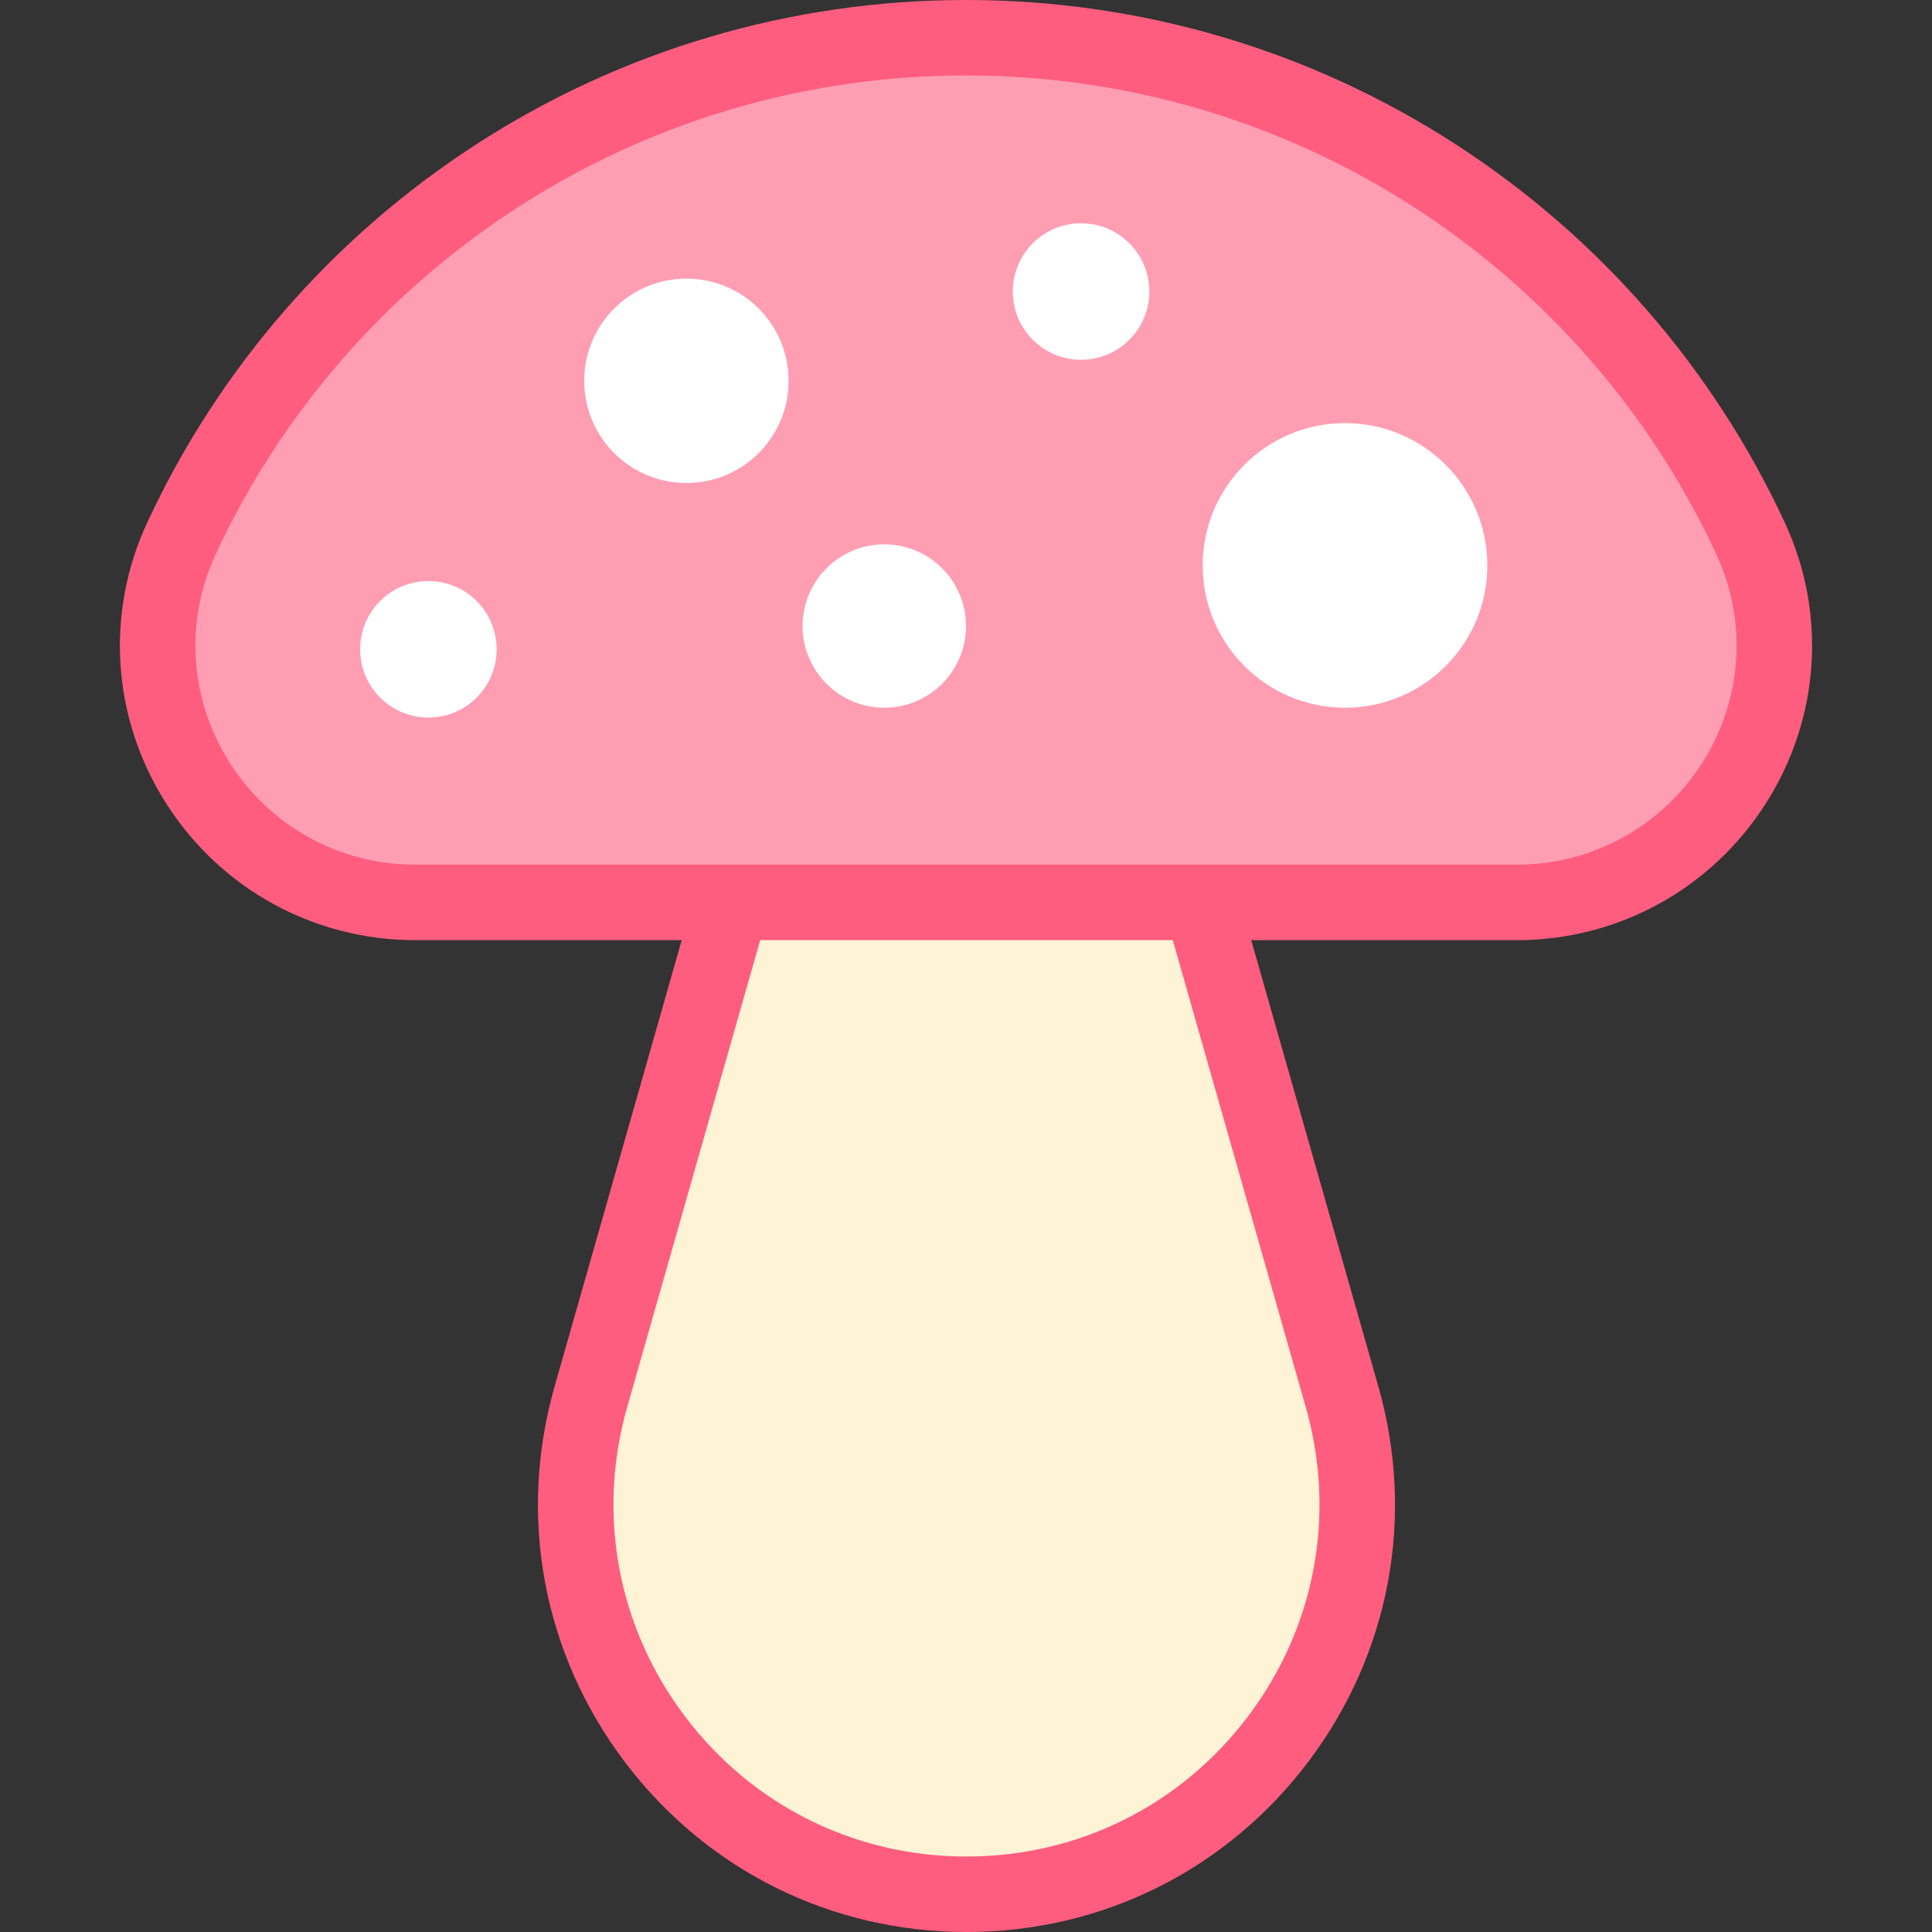 <svg id="Capa_1" enable-background="new 0 0 512 512" height="512" viewBox="0 0 512 512" width="512" xmlns="http://www.w3.org/2000/svg"><rect x="0" y="0" width="512" height="512" fill="#333333" stroke="none"/><g><path d="m256.127 502c-68.721 0-118.357-65.746-99.532-131.839l42.002-147.468h115.061l42.002 147.468c18.824 66.093-30.812 131.839-99.533 131.839z" fill="#fff3d6"/><path d="m401.943 239.151c49.639 0 82.883-51.501 61.953-96.511-36.425-78.332-115.819-132.64-207.896-132.64s-171.471 54.308-207.896 132.639c-20.93 45.01 12.314 96.511 61.953 96.511h291.886z" fill="#ff9eb2"/><g fill="#fff"><circle cx="234.349" cy="165.901" r="21.651"/><circle cx="113.531" cy="172.072" r="18.087"/><circle cx="286.492" cy="77.26" r="18.087"/><circle cx="356.444" cy="149.842" r="37.711"/><circle cx="181.907" cy="100.919" r="27.081"/></g><path d="m472.963 138.423c-18.952-40.755-48.929-75.286-86.691-99.859-38.77-25.229-83.817-38.564-130.272-38.564s-91.502 13.335-130.272 38.563c-37.762 24.573-67.74 59.104-86.691 99.859-11.225 24.138-9.353 51.991 5.007 74.506 14.466 22.681 39.144 36.222 66.013 36.222h70.605l-33.686 118.271c-9.839 34.546-3.069 70.801 18.573 99.469 21.644 28.668 54.658 45.11 90.578 45.11s68.934-16.442 90.577-45.109c21.643-28.668 28.412-64.923 18.573-99.469l-33.686-118.271h70.352c26.869 0 51.547-13.541 66.013-36.222 14.36-22.515 16.232-50.368 5.007-74.506zm-126.921 234.477c8.105 28.458 2.529 58.324-15.3 81.939-17.829 23.617-45.025 37.161-74.615 37.161s-56.786-13.544-74.615-37.16-23.405-53.481-15.3-81.939l35.246-123.75h109.337zm105.052-170.726c-10.774 16.892-29.148 26.977-49.151 26.977h-291.886c-20.003 0-38.377-10.084-49.151-26.977-10.668-16.726-12.064-37.406-3.734-55.319 17.37-37.352 44.848-69.002 79.465-91.529 35.515-23.11 76.791-35.326 119.363-35.326s83.848 12.216 119.363 35.327c34.617 22.526 62.096 54.177 79.465 91.529 8.33 17.913 6.934 38.592-3.734 55.318z" fill="#ff5d7f"/></g></svg>